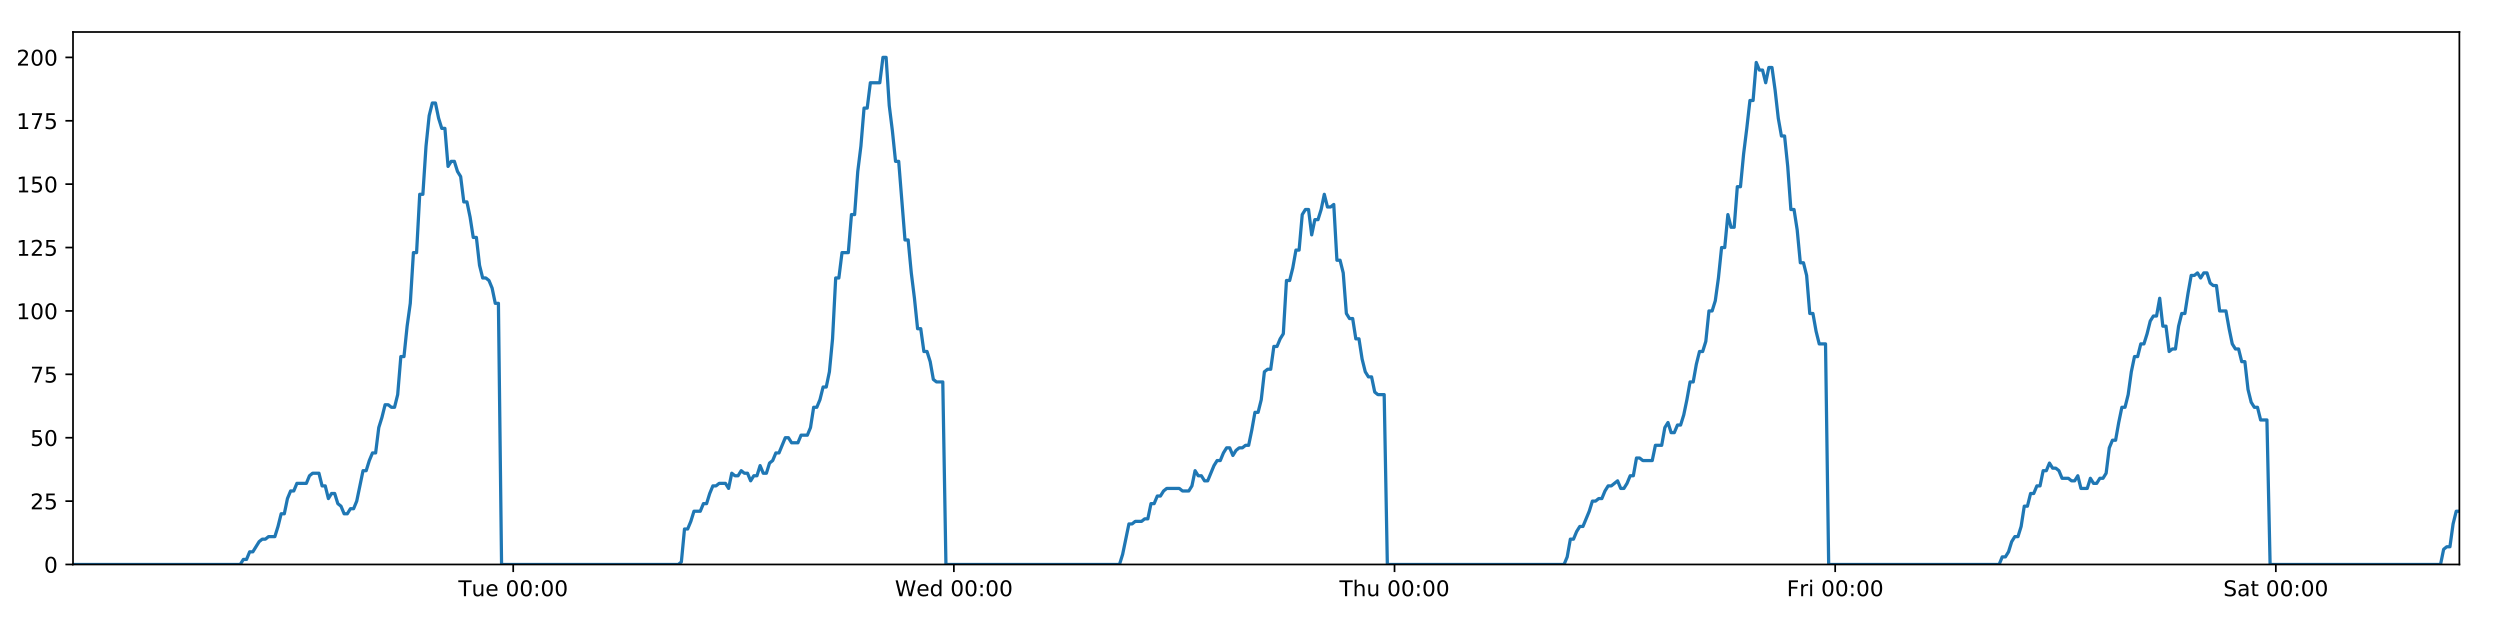 <?xml version="1.0" encoding="utf-8" standalone="no"?>
<!DOCTYPE svg PUBLIC "-//W3C//DTD SVG 1.1//EN"
  "http://www.w3.org/Graphics/SVG/1.1/DTD/svg11.dtd">
<!-- Created with matplotlib (https://matplotlib.org/) -->
<svg height="288pt" version="1.1" viewBox="0 0 1152 288" width="1152pt" xmlns="http://www.w3.org/2000/svg" xmlns:xlink="http://www.w3.org/1999/xlink">
 <defs>
  <style type="text/css">
*{stroke-linecap:butt;stroke-linejoin:round;}
  </style>
 </defs>
 <g id="figure_1">
  <g id="patch_1">
   <path d="M 0 288 
L 1152 288 
L 1152 0 
L 0 0 
z
" style="fill:#ffffff;"/>
  </g>
  <g id="axes_1">
   <g id="patch_2">
    <path d="M 33.64 260.12 
L 1133.28 260.12 
L 1133.28 14.76 
L 33.64 14.76 
z
" style="fill:#ffffff;"/>
   </g>
   <g id="matplotlib.axis_1">
    <g id="xtick_1">
     <g id="line2d_1">
      <defs>
       <path d="M 0 0 
L 0 3.5 
" id="m9ef5f23710" style="stroke:#000000;stroke-width:0.8;"/>
      </defs>
      <g>
       <use style="stroke:#000000;stroke-width:0.8;" x="236.489" xlink:href="#m9ef5f23710" y="260.12"/>
      </g>
     </g>
     <g id="text_1">
      <!-- Tue 00:00 -->
      <defs>
       <path d="M -0.297 72.906 
L 61.375 72.906 
L 61.375 64.594 
L 35.5 64.594 
L 35.5 0 
L 25.594 0 
L 25.594 64.594 
L -0.297 64.594 
z
" id="DejaVuSans-84"/>
       <path d="M 8.5 21.578 
L 8.5 54.688 
L 17.484 54.688 
L 17.484 21.922 
Q 17.484 14.156 20.5 10.266 
Q 23.531 6.391 29.594 6.391 
Q 36.859 6.391 41.078 11.031 
Q 45.312 15.672 45.312 23.688 
L 45.312 54.688 
L 54.297 54.688 
L 54.297 0 
L 45.312 0 
L 45.312 8.406 
Q 42.047 3.422 37.719 1 
Q 33.406 -1.422 27.688 -1.422 
Q 18.266 -1.422 13.375 4.438 
Q 8.5 10.297 8.5 21.578 
z
M 31.109 56 
z
" id="DejaVuSans-117"/>
       <path d="M 56.203 29.594 
L 56.203 25.203 
L 14.891 25.203 
Q 15.484 15.922 20.484 11.062 
Q 25.484 6.203 34.422 6.203 
Q 39.594 6.203 44.453 7.469 
Q 49.312 8.734 54.109 11.281 
L 54.109 2.781 
Q 49.266 0.734 44.188 -0.344 
Q 39.109 -1.422 33.891 -1.422 
Q 20.797 -1.422 13.156 6.188 
Q 5.516 13.812 5.516 26.812 
Q 5.516 40.234 12.766 48.109 
Q 20.016 56 32.328 56 
Q 43.359 56 49.781 48.891 
Q 56.203 41.797 56.203 29.594 
z
M 47.219 32.234 
Q 47.125 39.594 43.094 43.984 
Q 39.062 48.391 32.422 48.391 
Q 24.906 48.391 20.391 44.141 
Q 15.875 39.891 15.188 32.172 
z
" id="DejaVuSans-101"/>
       <path id="DejaVuSans-32"/>
       <path d="M 31.781 66.406 
Q 24.172 66.406 20.328 58.906 
Q 16.5 51.422 16.5 36.375 
Q 16.5 21.391 20.328 13.891 
Q 24.172 6.391 31.781 6.391 
Q 39.453 6.391 43.281 13.891 
Q 47.125 21.391 47.125 36.375 
Q 47.125 51.422 43.281 58.906 
Q 39.453 66.406 31.781 66.406 
z
M 31.781 74.219 
Q 44.047 74.219 50.516 64.516 
Q 56.984 54.828 56.984 36.375 
Q 56.984 17.969 50.516 8.266 
Q 44.047 -1.422 31.781 -1.422 
Q 19.531 -1.422 13.062 8.266 
Q 6.594 17.969 6.594 36.375 
Q 6.594 54.828 13.062 64.516 
Q 19.531 74.219 31.781 74.219 
z
" id="DejaVuSans-48"/>
       <path d="M 11.719 12.406 
L 22.016 12.406 
L 22.016 0 
L 11.719 0 
z
M 11.719 51.703 
L 22.016 51.703 
L 22.016 39.312 
L 11.719 39.312 
z
" id="DejaVuSans-58"/>
      </defs>
      <g transform="translate(211.203 274.718)scale(0.1 -0.1)">
       <use xlink:href="#DejaVuSans-84"/>
       <use x="60.85" xlink:href="#DejaVuSans-117"/>
       <use x="124.229" xlink:href="#DejaVuSans-101"/>
       <use x="185.752" xlink:href="#DejaVuSans-32"/>
       <use x="217.539" xlink:href="#DejaVuSans-48"/>
       <use x="281.162" xlink:href="#DejaVuSans-48"/>
       <use x="344.785" xlink:href="#DejaVuSans-58"/>
       <use x="378.477" xlink:href="#DejaVuSans-48"/>
       <use x="442.1" xlink:href="#DejaVuSans-48"/>
      </g>
     </g>
    </g>
    <g id="xtick_2">
     <g id="line2d_2">
      <g>
       <use style="stroke:#000000;stroke-width:0.8;" x="439.543" xlink:href="#m9ef5f23710" y="260.12"/>
      </g>
     </g>
     <g id="text_2">
      <!-- Wed 00:00 -->
      <defs>
       <path d="M 3.328 72.906 
L 13.281 72.906 
L 28.609 11.281 
L 43.891 72.906 
L 54.984 72.906 
L 70.312 11.281 
L 85.594 72.906 
L 95.609 72.906 
L 77.297 0 
L 64.891 0 
L 49.516 63.281 
L 33.984 0 
L 21.578 0 
z
" id="DejaVuSans-87"/>
       <path d="M 45.406 46.391 
L 45.406 75.984 
L 54.391 75.984 
L 54.391 0 
L 45.406 0 
L 45.406 8.203 
Q 42.578 3.328 38.25 0.953 
Q 33.938 -1.422 27.875 -1.422 
Q 17.969 -1.422 11.734 6.484 
Q 5.516 14.406 5.516 27.297 
Q 5.516 40.188 11.734 48.094 
Q 17.969 56 27.875 56 
Q 33.938 56 38.25 53.625 
Q 42.578 51.266 45.406 46.391 
z
M 14.797 27.297 
Q 14.797 17.391 18.875 11.75 
Q 22.953 6.109 30.078 6.109 
Q 37.203 6.109 41.297 11.75 
Q 45.406 17.391 45.406 27.297 
Q 45.406 37.203 41.297 42.844 
Q 37.203 48.484 30.078 48.484 
Q 22.953 48.484 18.875 42.844 
Q 14.797 37.203 14.797 27.297 
z
" id="DejaVuSans-100"/>
      </defs>
      <g transform="translate(412.354 274.718)scale(0.1 -0.1)">
       <use xlink:href="#DejaVuSans-87"/>
       <use x="98.799" xlink:href="#DejaVuSans-101"/>
       <use x="160.322" xlink:href="#DejaVuSans-100"/>
       <use x="223.799" xlink:href="#DejaVuSans-32"/>
       <use x="255.586" xlink:href="#DejaVuSans-48"/>
       <use x="319.209" xlink:href="#DejaVuSans-48"/>
       <use x="382.832" xlink:href="#DejaVuSans-58"/>
       <use x="416.523" xlink:href="#DejaVuSans-48"/>
       <use x="480.146" xlink:href="#DejaVuSans-48"/>
      </g>
     </g>
    </g>
    <g id="xtick_3">
     <g id="line2d_3">
      <g>
       <use style="stroke:#000000;stroke-width:0.8;" x="642.597" xlink:href="#m9ef5f23710" y="260.12"/>
      </g>
     </g>
     <g id="text_3">
      <!-- Thu 00:00 -->
      <defs>
       <path d="M 54.891 33.016 
L 54.891 0 
L 45.906 0 
L 45.906 32.719 
Q 45.906 40.484 42.875 44.328 
Q 39.844 48.188 33.797 48.188 
Q 26.516 48.188 22.312 43.547 
Q 18.109 38.922 18.109 30.906 
L 18.109 0 
L 9.078 0 
L 9.078 75.984 
L 18.109 75.984 
L 18.109 46.188 
Q 21.344 51.125 25.703 53.562 
Q 30.078 56 35.797 56 
Q 45.219 56 50.047 50.172 
Q 54.891 44.344 54.891 33.016 
z
" id="DejaVuSans-104"/>
      </defs>
      <g transform="translate(617.208 274.718)scale(0.1 -0.1)">
       <use xlink:href="#DejaVuSans-84"/>
       <use x="61.084" xlink:href="#DejaVuSans-104"/>
       <use x="124.463" xlink:href="#DejaVuSans-117"/>
       <use x="187.842" xlink:href="#DejaVuSans-32"/>
       <use x="219.629" xlink:href="#DejaVuSans-48"/>
       <use x="283.252" xlink:href="#DejaVuSans-48"/>
       <use x="346.875" xlink:href="#DejaVuSans-58"/>
       <use x="380.566" xlink:href="#DejaVuSans-48"/>
       <use x="444.189" xlink:href="#DejaVuSans-48"/>
      </g>
     </g>
    </g>
    <g id="xtick_4">
     <g id="line2d_4">
      <g>
       <use style="stroke:#000000;stroke-width:0.8;" x="845.652" xlink:href="#m9ef5f23710" y="260.12"/>
      </g>
     </g>
     <g id="text_4">
      <!-- Fri 00:00 -->
      <defs>
       <path d="M 9.812 72.906 
L 51.703 72.906 
L 51.703 64.594 
L 19.672 64.594 
L 19.672 43.109 
L 48.578 43.109 
L 48.578 34.812 
L 19.672 34.812 
L 19.672 0 
L 9.812 0 
z
" id="DejaVuSans-70"/>
       <path d="M 41.109 46.297 
Q 39.594 47.172 37.812 47.578 
Q 36.031 48 33.891 48 
Q 26.266 48 22.188 43.047 
Q 18.109 38.094 18.109 28.812 
L 18.109 0 
L 9.078 0 
L 9.078 54.688 
L 18.109 54.688 
L 18.109 46.188 
Q 20.953 51.172 25.484 53.578 
Q 30.031 56 36.531 56 
Q 37.453 56 38.578 55.875 
Q 39.703 55.766 41.062 55.516 
z
" id="DejaVuSans-114"/>
       <path d="M 9.422 54.688 
L 18.406 54.688 
L 18.406 0 
L 9.422 0 
z
M 9.422 75.984 
L 18.406 75.984 
L 18.406 64.594 
L 9.422 64.594 
z
" id="DejaVuSans-105"/>
      </defs>
      <g transform="translate(823.338 274.718)scale(0.1 -0.1)">
       <use xlink:href="#DejaVuSans-70"/>
       <use x="57.41" xlink:href="#DejaVuSans-114"/>
       <use x="98.523" xlink:href="#DejaVuSans-105"/>
       <use x="126.307" xlink:href="#DejaVuSans-32"/>
       <use x="158.094" xlink:href="#DejaVuSans-48"/>
       <use x="221.717" xlink:href="#DejaVuSans-48"/>
       <use x="285.34" xlink:href="#DejaVuSans-58"/>
       <use x="319.031" xlink:href="#DejaVuSans-48"/>
       <use x="382.654" xlink:href="#DejaVuSans-48"/>
      </g>
     </g>
    </g>
    <g id="xtick_5">
     <g id="line2d_5">
      <g>
       <use style="stroke:#000000;stroke-width:0.8;" x="1048.706" xlink:href="#m9ef5f23710" y="260.12"/>
      </g>
     </g>
     <g id="text_5">
      <!-- Sat 00:00 -->
      <defs>
       <path d="M 53.516 70.516 
L 53.516 60.891 
Q 47.906 63.578 42.922 64.891 
Q 37.938 66.219 33.297 66.219 
Q 25.25 66.219 20.875 63.094 
Q 16.5 59.969 16.5 54.203 
Q 16.5 49.359 19.406 46.891 
Q 22.312 44.438 30.422 42.922 
L 36.375 41.703 
Q 47.406 39.594 52.656 34.297 
Q 57.906 29 57.906 20.125 
Q 57.906 9.516 50.797 4.047 
Q 43.703 -1.422 29.984 -1.422 
Q 24.812 -1.422 18.969 -0.25 
Q 13.141 0.922 6.891 3.219 
L 6.891 13.375 
Q 12.891 10.016 18.656 8.297 
Q 24.422 6.594 29.984 6.594 
Q 38.422 6.594 43.016 9.906 
Q 47.609 13.234 47.609 19.391 
Q 47.609 24.75 44.312 27.781 
Q 41.016 30.812 33.5 32.328 
L 27.484 33.5 
Q 16.453 35.688 11.516 40.375 
Q 6.594 45.062 6.594 53.422 
Q 6.594 63.094 13.406 68.656 
Q 20.219 74.219 32.172 74.219 
Q 37.312 74.219 42.625 73.281 
Q 47.953 72.359 53.516 70.516 
z
" id="DejaVuSans-83"/>
       <path d="M 34.281 27.484 
Q 23.391 27.484 19.188 25 
Q 14.984 22.516 14.984 16.5 
Q 14.984 11.719 18.141 8.906 
Q 21.297 6.109 26.703 6.109 
Q 34.188 6.109 38.703 11.406 
Q 43.219 16.703 43.219 25.484 
L 43.219 27.484 
z
M 52.203 31.203 
L 52.203 0 
L 43.219 0 
L 43.219 8.297 
Q 40.141 3.328 35.547 0.953 
Q 30.953 -1.422 24.312 -1.422 
Q 15.922 -1.422 10.953 3.297 
Q 6 8.016 6 15.922 
Q 6 25.141 12.172 29.828 
Q 18.359 34.516 30.609 34.516 
L 43.219 34.516 
L 43.219 35.406 
Q 43.219 41.609 39.141 45 
Q 35.062 48.391 27.688 48.391 
Q 23 48.391 18.547 47.266 
Q 14.109 46.141 10.016 43.891 
L 10.016 52.203 
Q 14.938 54.109 19.578 55.047 
Q 24.219 56 28.609 56 
Q 40.484 56 46.344 49.844 
Q 52.203 43.703 52.203 31.203 
z
" id="DejaVuSans-97"/>
       <path d="M 18.312 70.219 
L 18.312 54.688 
L 36.812 54.688 
L 36.812 47.703 
L 18.312 47.703 
L 18.312 18.016 
Q 18.312 11.328 20.141 9.422 
Q 21.969 7.516 27.594 7.516 
L 36.812 7.516 
L 36.812 0 
L 27.594 0 
Q 17.188 0 13.234 3.875 
Q 9.281 7.766 9.281 18.016 
L 9.281 47.703 
L 2.688 47.703 
L 2.688 54.688 
L 9.281 54.688 
L 9.281 70.219 
z
" id="DejaVuSans-116"/>
      </defs>
      <g transform="translate(1024.509 274.718)scale(0.1 -0.1)">
       <use xlink:href="#DejaVuSans-83"/>
       <use x="63.477" xlink:href="#DejaVuSans-97"/>
       <use x="124.756" xlink:href="#DejaVuSans-116"/>
       <use x="163.965" xlink:href="#DejaVuSans-32"/>
       <use x="195.752" xlink:href="#DejaVuSans-48"/>
       <use x="259.375" xlink:href="#DejaVuSans-48"/>
       <use x="322.998" xlink:href="#DejaVuSans-58"/>
       <use x="356.689" xlink:href="#DejaVuSans-48"/>
       <use x="420.312" xlink:href="#DejaVuSans-48"/>
      </g>
     </g>
    </g>
   </g>
   <g id="matplotlib.axis_2">
    <g id="ytick_1">
     <g id="line2d_6">
      <defs>
       <path d="M 0 0 
L -3.5 0 
" id="m041136f4d6" style="stroke:#000000;stroke-width:0.8;"/>
      </defs>
      <g>
       <use style="stroke:#000000;stroke-width:0.8;" x="33.64" xlink:href="#m041136f4d6" y="260.12"/>
      </g>
     </g>
     <g id="text_6">
      <!-- 0 -->
      <g transform="translate(20.277 263.919)scale(0.1 -0.1)">
       <use xlink:href="#DejaVuSans-48"/>
      </g>
     </g>
    </g>
    <g id="ytick_2">
     <g id="line2d_7">
      <g>
       <use style="stroke:#000000;stroke-width:0.8;" x="33.64" xlink:href="#m041136f4d6" y="230.91"/>
      </g>
     </g>
     <g id="text_7">
      <!-- 25 -->
      <defs>
       <path d="M 19.188 8.297 
L 53.609 8.297 
L 53.609 0 
L 7.328 0 
L 7.328 8.297 
Q 12.938 14.109 22.625 23.891 
Q 32.328 33.688 34.812 36.531 
Q 39.547 41.844 41.422 45.531 
Q 43.312 49.219 43.312 52.781 
Q 43.312 58.594 39.234 62.25 
Q 35.156 65.922 28.609 65.922 
Q 23.969 65.922 18.812 64.312 
Q 13.672 62.703 7.812 59.422 
L 7.812 69.391 
Q 13.766 71.781 18.938 73 
Q 24.125 74.219 28.422 74.219 
Q 39.75 74.219 46.484 68.547 
Q 53.219 62.891 53.219 53.422 
Q 53.219 48.922 51.531 44.891 
Q 49.859 40.875 45.406 35.406 
Q 44.188 33.984 37.641 27.219 
Q 31.109 20.453 19.188 8.297 
z
" id="DejaVuSans-50"/>
       <path d="M 10.797 72.906 
L 49.516 72.906 
L 49.516 64.594 
L 19.828 64.594 
L 19.828 46.734 
Q 21.969 47.469 24.109 47.828 
Q 26.266 48.188 28.422 48.188 
Q 40.625 48.188 47.75 41.5 
Q 54.891 34.812 54.891 23.391 
Q 54.891 11.625 47.562 5.094 
Q 40.234 -1.422 26.906 -1.422 
Q 22.312 -1.422 17.547 -0.641 
Q 12.797 0.141 7.719 1.703 
L 7.719 11.625 
Q 12.109 9.234 16.797 8.062 
Q 21.484 6.891 26.703 6.891 
Q 35.156 6.891 40.078 11.328 
Q 45.016 15.766 45.016 23.391 
Q 45.016 31 40.078 35.438 
Q 35.156 39.891 26.703 39.891 
Q 22.75 39.891 18.812 39.016 
Q 14.891 38.141 10.797 36.281 
z
" id="DejaVuSans-53"/>
      </defs>
      <g transform="translate(13.915 234.71)scale(0.1 -0.1)">
       <use xlink:href="#DejaVuSans-50"/>
       <use x="63.623" xlink:href="#DejaVuSans-53"/>
      </g>
     </g>
    </g>
    <g id="ytick_3">
     <g id="line2d_8">
      <g>
       <use style="stroke:#000000;stroke-width:0.8;" x="33.64" xlink:href="#m041136f4d6" y="201.701"/>
      </g>
     </g>
     <g id="text_8">
      <!-- 50 -->
      <g transform="translate(13.915 205.5)scale(0.1 -0.1)">
       <use xlink:href="#DejaVuSans-53"/>
       <use x="63.623" xlink:href="#DejaVuSans-48"/>
      </g>
     </g>
    </g>
    <g id="ytick_4">
     <g id="line2d_9">
      <g>
       <use style="stroke:#000000;stroke-width:0.8;" x="33.64" xlink:href="#m041136f4d6" y="172.491"/>
      </g>
     </g>
     <g id="text_9">
      <!-- 75 -->
      <defs>
       <path d="M 8.203 72.906 
L 55.078 72.906 
L 55.078 68.703 
L 28.609 0 
L 18.312 0 
L 43.219 64.594 
L 8.203 64.594 
z
" id="DejaVuSans-55"/>
      </defs>
      <g transform="translate(13.915 176.291)scale(0.1 -0.1)">
       <use xlink:href="#DejaVuSans-55"/>
       <use x="63.623" xlink:href="#DejaVuSans-53"/>
      </g>
     </g>
    </g>
    <g id="ytick_5">
     <g id="line2d_10">
      <g>
       <use style="stroke:#000000;stroke-width:0.8;" x="33.64" xlink:href="#m041136f4d6" y="143.282"/>
      </g>
     </g>
     <g id="text_10">
      <!-- 100 -->
      <defs>
       <path d="M 12.406 8.297 
L 28.516 8.297 
L 28.516 63.922 
L 10.984 60.406 
L 10.984 69.391 
L 28.422 72.906 
L 38.281 72.906 
L 38.281 8.297 
L 54.391 8.297 
L 54.391 0 
L 12.406 0 
z
" id="DejaVuSans-49"/>
      </defs>
      <g transform="translate(7.553 147.081)scale(0.1 -0.1)">
       <use xlink:href="#DejaVuSans-49"/>
       <use x="63.623" xlink:href="#DejaVuSans-48"/>
       <use x="127.246" xlink:href="#DejaVuSans-48"/>
      </g>
     </g>
    </g>
    <g id="ytick_6">
     <g id="line2d_11">
      <g>
       <use style="stroke:#000000;stroke-width:0.8;" x="33.64" xlink:href="#m041136f4d6" y="114.072"/>
      </g>
     </g>
     <g id="text_11">
      <!-- 125 -->
      <g transform="translate(7.553 117.872)scale(0.1 -0.1)">
       <use xlink:href="#DejaVuSans-49"/>
       <use x="63.623" xlink:href="#DejaVuSans-50"/>
       <use x="127.246" xlink:href="#DejaVuSans-53"/>
      </g>
     </g>
    </g>
    <g id="ytick_7">
     <g id="line2d_12">
      <g>
       <use style="stroke:#000000;stroke-width:0.8;" x="33.64" xlink:href="#m041136f4d6" y="84.863"/>
      </g>
     </g>
     <g id="text_12">
      <!-- 150 -->
      <g transform="translate(7.553 88.662)scale(0.1 -0.1)">
       <use xlink:href="#DejaVuSans-49"/>
       <use x="63.623" xlink:href="#DejaVuSans-53"/>
       <use x="127.246" xlink:href="#DejaVuSans-48"/>
      </g>
     </g>
    </g>
    <g id="ytick_8">
     <g id="line2d_13">
      <g>
       <use style="stroke:#000000;stroke-width:0.8;" x="33.64" xlink:href="#m041136f4d6" y="55.653"/>
      </g>
     </g>
     <g id="text_13">
      <!-- 175 -->
      <g transform="translate(7.553 59.453)scale(0.1 -0.1)">
       <use xlink:href="#DejaVuSans-49"/>
       <use x="63.623" xlink:href="#DejaVuSans-55"/>
       <use x="127.246" xlink:href="#DejaVuSans-53"/>
      </g>
     </g>
    </g>
    <g id="ytick_9">
     <g id="line2d_14">
      <g>
       <use style="stroke:#000000;stroke-width:0.8;" x="33.64" xlink:href="#m041136f4d6" y="26.444"/>
      </g>
     </g>
     <g id="text_14">
      <!-- 200 -->
      <g transform="translate(7.553 30.243)scale(0.1 -0.1)">
       <use xlink:href="#DejaVuSans-50"/>
       <use x="63.623" xlink:href="#DejaVuSans-48"/>
       <use x="127.246" xlink:href="#DejaVuSans-48"/>
      </g>
     </g>
    </g>
   </g>
   <g id="line2d_15">
    <path clip-path="url(#p7ad3282cbb)" d="M 33.64 260.12 
L 110.687 260.12 
L 112.139 257.783 
L 113.591 257.783 
L 115.044 254.278 
L 116.497 254.278 
L 119.399 249.605 
L 120.85 248.436 
L 122.301 248.436 
L 123.752 247.268 
L 126.654 247.268 
L 128.106 242.594 
L 129.557 236.752 
L 131.007 236.752 
L 132.458 229.742 
L 133.912 226.237 
L 135.363 226.237 
L 136.814 222.732 
L 141.166 222.732 
L 142.616 219.227 
L 144.066 218.058 
L 146.969 218.058 
L 148.42 223.9 
L 149.871 223.9 
L 151.323 229.742 
L 152.774 227.405 
L 154.225 227.405 
L 155.676 232.079 
L 157.126 233.247 
L 158.578 236.752 
L 160.029 236.752 
L 161.482 234.416 
L 162.931 234.416 
L 164.382 230.91 
L 167.282 216.89 
L 168.732 216.89 
L 170.183 212.216 
L 171.634 208.711 
L 173.087 208.711 
L 174.537 197.027 
L 175.993 192.354 
L 177.449 186.512 
L 178.899 186.512 
L 180.351 187.68 
L 181.801 187.68 
L 183.252 181.838 
L 184.703 164.313 
L 186.153 164.313 
L 187.604 150.292 
L 189.055 139.777 
L 190.507 116.409 
L 191.957 116.409 
L 193.407 89.536 
L 194.86 89.536 
L 196.31 67.337 
L 197.76 53.317 
L 199.21 47.475 
L 200.66 47.475 
L 202.11 54.485 
L 203.56 59.158 
L 205.011 59.158 
L 206.462 76.684 
L 207.912 74.347 
L 209.365 74.347 
L 210.817 79.021 
L 212.266 81.358 
L 213.718 93.042 
L 215.168 93.042 
L 216.618 100.052 
L 218.068 109.399 
L 219.517 109.399 
L 220.968 122.251 
L 222.418 128.093 
L 223.871 128.093 
L 225.32 129.261 
L 226.77 132.766 
L 228.22 139.777 
L 229.669 139.777 
L 231.118 260.12 
L 312.541 260.12 
L 313.968 258.952 
L 315.422 243.763 
L 316.876 243.763 
L 318.329 240.258 
L 319.78 235.584 
L 322.686 235.584 
L 324.137 232.079 
L 325.587 232.079 
L 327.039 227.405 
L 328.49 223.9 
L 329.939 223.9 
L 331.392 222.732 
L 334.292 222.732 
L 335.742 225.069 
L 337.196 218.058 
L 338.649 219.227 
L 340.099 219.227 
L 341.55 216.89 
L 343.001 218.058 
L 344.452 218.058 
L 345.902 221.563 
L 347.352 219.227 
L 348.803 219.227 
L 350.255 214.553 
L 351.705 218.058 
L 353.155 218.058 
L 354.604 213.385 
L 356.057 212.216 
L 357.51 208.711 
L 358.961 208.711 
L 361.861 201.701 
L 363.314 201.701 
L 364.766 204.038 
L 367.677 204.038 
L 369.126 200.533 
L 372.029 200.533 
L 373.482 197.027 
L 374.932 187.68 
L 376.383 187.68 
L 377.832 184.175 
L 379.283 178.333 
L 380.734 178.333 
L 382.187 171.323 
L 383.637 156.134 
L 385.089 128.093 
L 386.543 128.093 
L 388 116.409 
L 390.9 116.409 
L 392.355 98.883 
L 393.806 98.883 
L 395.256 79.021 
L 396.706 67.337 
L 398.156 49.811 
L 399.606 49.811 
L 401.058 38.128 
L 405.408 38.128 
L 406.861 26.444 
L 408.315 26.444 
L 409.764 48.643 
L 411.215 60.327 
L 412.665 74.347 
L 414.119 74.347 
L 417.019 110.567 
L 418.472 110.567 
L 419.922 125.756 
L 421.373 137.44 
L 422.822 151.461 
L 424.276 151.461 
L 425.727 161.976 
L 427.178 161.976 
L 428.632 166.65 
L 430.082 174.828 
L 431.533 175.997 
L 434.435 175.997 
L 435.884 260.12 
L 515.855 260.12 
L 517.305 255.446 
L 520.207 241.426 
L 521.66 241.426 
L 523.11 240.258 
L 526.016 240.258 
L 527.466 239.089 
L 528.916 239.089 
L 530.369 232.079 
L 531.821 232.079 
L 533.272 228.574 
L 534.724 228.574 
L 536.176 226.237 
L 537.628 225.069 
L 543.434 225.069 
L 544.891 226.237 
L 547.791 226.237 
L 549.241 223.9 
L 550.693 216.89 
L 552.143 219.227 
L 553.596 219.227 
L 555.049 221.563 
L 556.499 221.563 
L 559.4 214.553 
L 560.853 212.216 
L 562.306 212.216 
L 563.756 208.711 
L 565.208 206.374 
L 566.661 206.374 
L 568.111 209.88 
L 569.563 207.543 
L 571.016 206.374 
L 572.469 206.374 
L 573.923 205.206 
L 575.373 205.206 
L 576.824 198.196 
L 578.276 190.017 
L 579.731 190.017 
L 581.184 184.175 
L 582.636 171.323 
L 584.086 170.155 
L 585.541 170.155 
L 586.994 159.639 
L 588.447 159.639 
L 589.899 156.134 
L 591.351 153.797 
L 592.805 129.261 
L 594.268 129.261 
L 595.719 123.419 
L 597.17 115.241 
L 598.622 115.241 
L 600.073 98.883 
L 601.524 96.547 
L 602.975 96.547 
L 604.426 108.23 
L 605.882 101.22 
L 607.331 101.22 
L 608.781 96.547 
L 610.234 89.536 
L 611.691 95.378 
L 613.145 95.378 
L 614.597 94.21 
L 616.051 119.914 
L 617.503 119.914 
L 618.953 125.756 
L 620.406 144.45 
L 621.858 146.787 
L 623.311 146.787 
L 624.763 156.134 
L 626.213 156.134 
L 627.666 165.481 
L 629.119 171.323 
L 630.569 173.66 
L 632.022 173.66 
L 633.475 180.67 
L 634.925 181.838 
L 637.831 181.838 
L 639.284 260.12 
L 720.717 260.12 
L 722.166 256.615 
L 723.615 248.436 
L 725.065 248.436 
L 726.518 244.931 
L 727.969 242.594 
L 729.419 242.594 
L 732.323 235.584 
L 733.775 230.91 
L 735.228 230.91 
L 736.678 229.742 
L 738.129 229.742 
L 739.579 226.237 
L 741.032 223.9 
L 742.483 223.9 
L 745.386 221.563 
L 746.836 225.069 
L 748.289 225.069 
L 749.739 222.732 
L 751.191 219.227 
L 752.642 219.227 
L 754.093 211.048 
L 755.544 211.048 
L 756.995 212.216 
L 761.35 212.216 
L 762.802 205.206 
L 765.704 205.206 
L 767.156 197.027 
L 768.608 194.691 
L 770.061 199.364 
L 771.513 199.364 
L 772.972 195.859 
L 774.423 195.859 
L 775.873 191.186 
L 777.325 184.175 
L 778.776 175.997 
L 780.228 175.997 
L 781.679 167.818 
L 783.133 161.976 
L 784.585 161.976 
L 786.038 157.302 
L 787.491 143.282 
L 788.946 143.282 
L 790.399 138.608 
L 791.851 128.093 
L 793.304 114.072 
L 794.755 114.072 
L 796.206 98.883 
L 797.656 104.725 
L 799.107 104.725 
L 800.558 86.031 
L 802.009 86.031 
L 803.466 70.842 
L 804.917 59.158 
L 806.369 46.306 
L 807.822 46.306 
L 809.276 28.781 
L 810.728 32.286 
L 812.179 32.286 
L 813.631 38.128 
L 815.08 31.117 
L 816.53 31.117 
L 817.98 41.633 
L 819.431 54.485 
L 820.881 62.664 
L 822.332 62.664 
L 823.781 76.684 
L 825.237 96.547 
L 826.687 96.547 
L 828.139 105.894 
L 829.592 121.083 
L 831.042 121.083 
L 832.492 126.925 
L 833.944 144.45 
L 835.397 144.45 
L 836.846 152.629 
L 838.297 158.471 
L 841.2 158.471 
L 842.65 260.12 
L 921.203 260.12 
L 922.63 256.615 
L 924.08 256.615 
L 925.531 254.278 
L 926.981 249.605 
L 928.431 247.268 
L 929.884 247.268 
L 931.336 242.594 
L 932.787 233.247 
L 934.238 233.247 
L 935.688 227.405 
L 937.138 227.405 
L 938.588 223.9 
L 940.041 223.9 
L 941.491 216.89 
L 942.941 216.89 
L 944.391 213.385 
L 945.841 215.722 
L 947.292 215.722 
L 948.742 216.89 
L 950.193 220.395 
L 953.1 220.395 
L 954.55 221.563 
L 956 221.563 
L 957.45 219.227 
L 958.901 225.069 
L 961.8 225.069 
L 963.249 220.395 
L 964.701 222.732 
L 966.153 222.732 
L 967.604 220.395 
L 969.057 220.395 
L 970.508 218.058 
L 971.958 206.374 
L 973.408 202.869 
L 974.859 202.869 
L 976.309 194.691 
L 977.759 187.68 
L 979.209 187.68 
L 980.662 181.838 
L 982.118 171.323 
L 983.57 164.313 
L 985.024 164.313 
L 986.474 158.471 
L 987.924 158.471 
L 989.378 153.797 
L 990.829 147.955 
L 992.28 145.619 
L 993.734 145.619 
L 995.186 137.44 
L 996.637 150.292 
L 998.087 150.292 
L 999.544 161.976 
L 1000.994 160.808 
L 1002.444 160.808 
L 1003.894 150.292 
L 1005.344 144.45 
L 1006.797 144.45 
L 1008.248 135.103 
L 1009.698 126.925 
L 1011.151 126.925 
L 1012.601 125.756 
L 1014.052 128.093 
L 1015.507 125.756 
L 1016.971 125.756 
L 1018.426 130.43 
L 1019.881 131.598 
L 1021.338 131.598 
L 1022.805 143.282 
L 1025.718 143.282 
L 1027.174 151.461 
L 1028.626 158.471 
L 1030.083 160.808 
L 1031.535 160.808 
L 1032.988 166.65 
L 1034.439 166.65 
L 1035.893 179.502 
L 1037.344 185.344 
L 1038.795 187.68 
L 1040.244 187.68 
L 1041.697 193.522 
L 1044.598 193.522 
L 1046.062 260.12 
L 1124.601 260.12 
L 1126.027 253.11 
L 1127.478 251.941 
L 1128.93 251.941 
L 1130.381 241.426 
L 1131.831 235.584 
L 1133.28 235.584 
L 1133.28 235.584 
" style="fill:none;stroke:#1f77b4;stroke-linecap:square;stroke-width:1.5;"/>
   </g>
   <g id="patch_3">
    <path d="M 33.64 260.12 
L 33.64 14.76 
" style="fill:none;stroke:#000000;stroke-linecap:square;stroke-linejoin:miter;stroke-width:0.8;"/>
   </g>
   <g id="patch_4">
    <path d="M 1133.28 260.12 
L 1133.28 14.76 
" style="fill:none;stroke:#000000;stroke-linecap:square;stroke-linejoin:miter;stroke-width:0.8;"/>
   </g>
   <g id="patch_5">
    <path d="M 33.64 260.12 
L 1133.28 260.12 
" style="fill:none;stroke:#000000;stroke-linecap:square;stroke-linejoin:miter;stroke-width:0.8;"/>
   </g>
   <g id="patch_6">
    <path d="M 33.64 14.76 
L 1133.28 14.76 
" style="fill:none;stroke:#000000;stroke-linecap:square;stroke-linejoin:miter;stroke-width:0.8;"/>
   </g>
  </g>
 </g>
 <defs>
  <clipPath id="p7ad3282cbb">
   <rect height="245.36" width="1099.64" x="33.64" y="14.76"/>
  </clipPath>
 </defs>
</svg>

